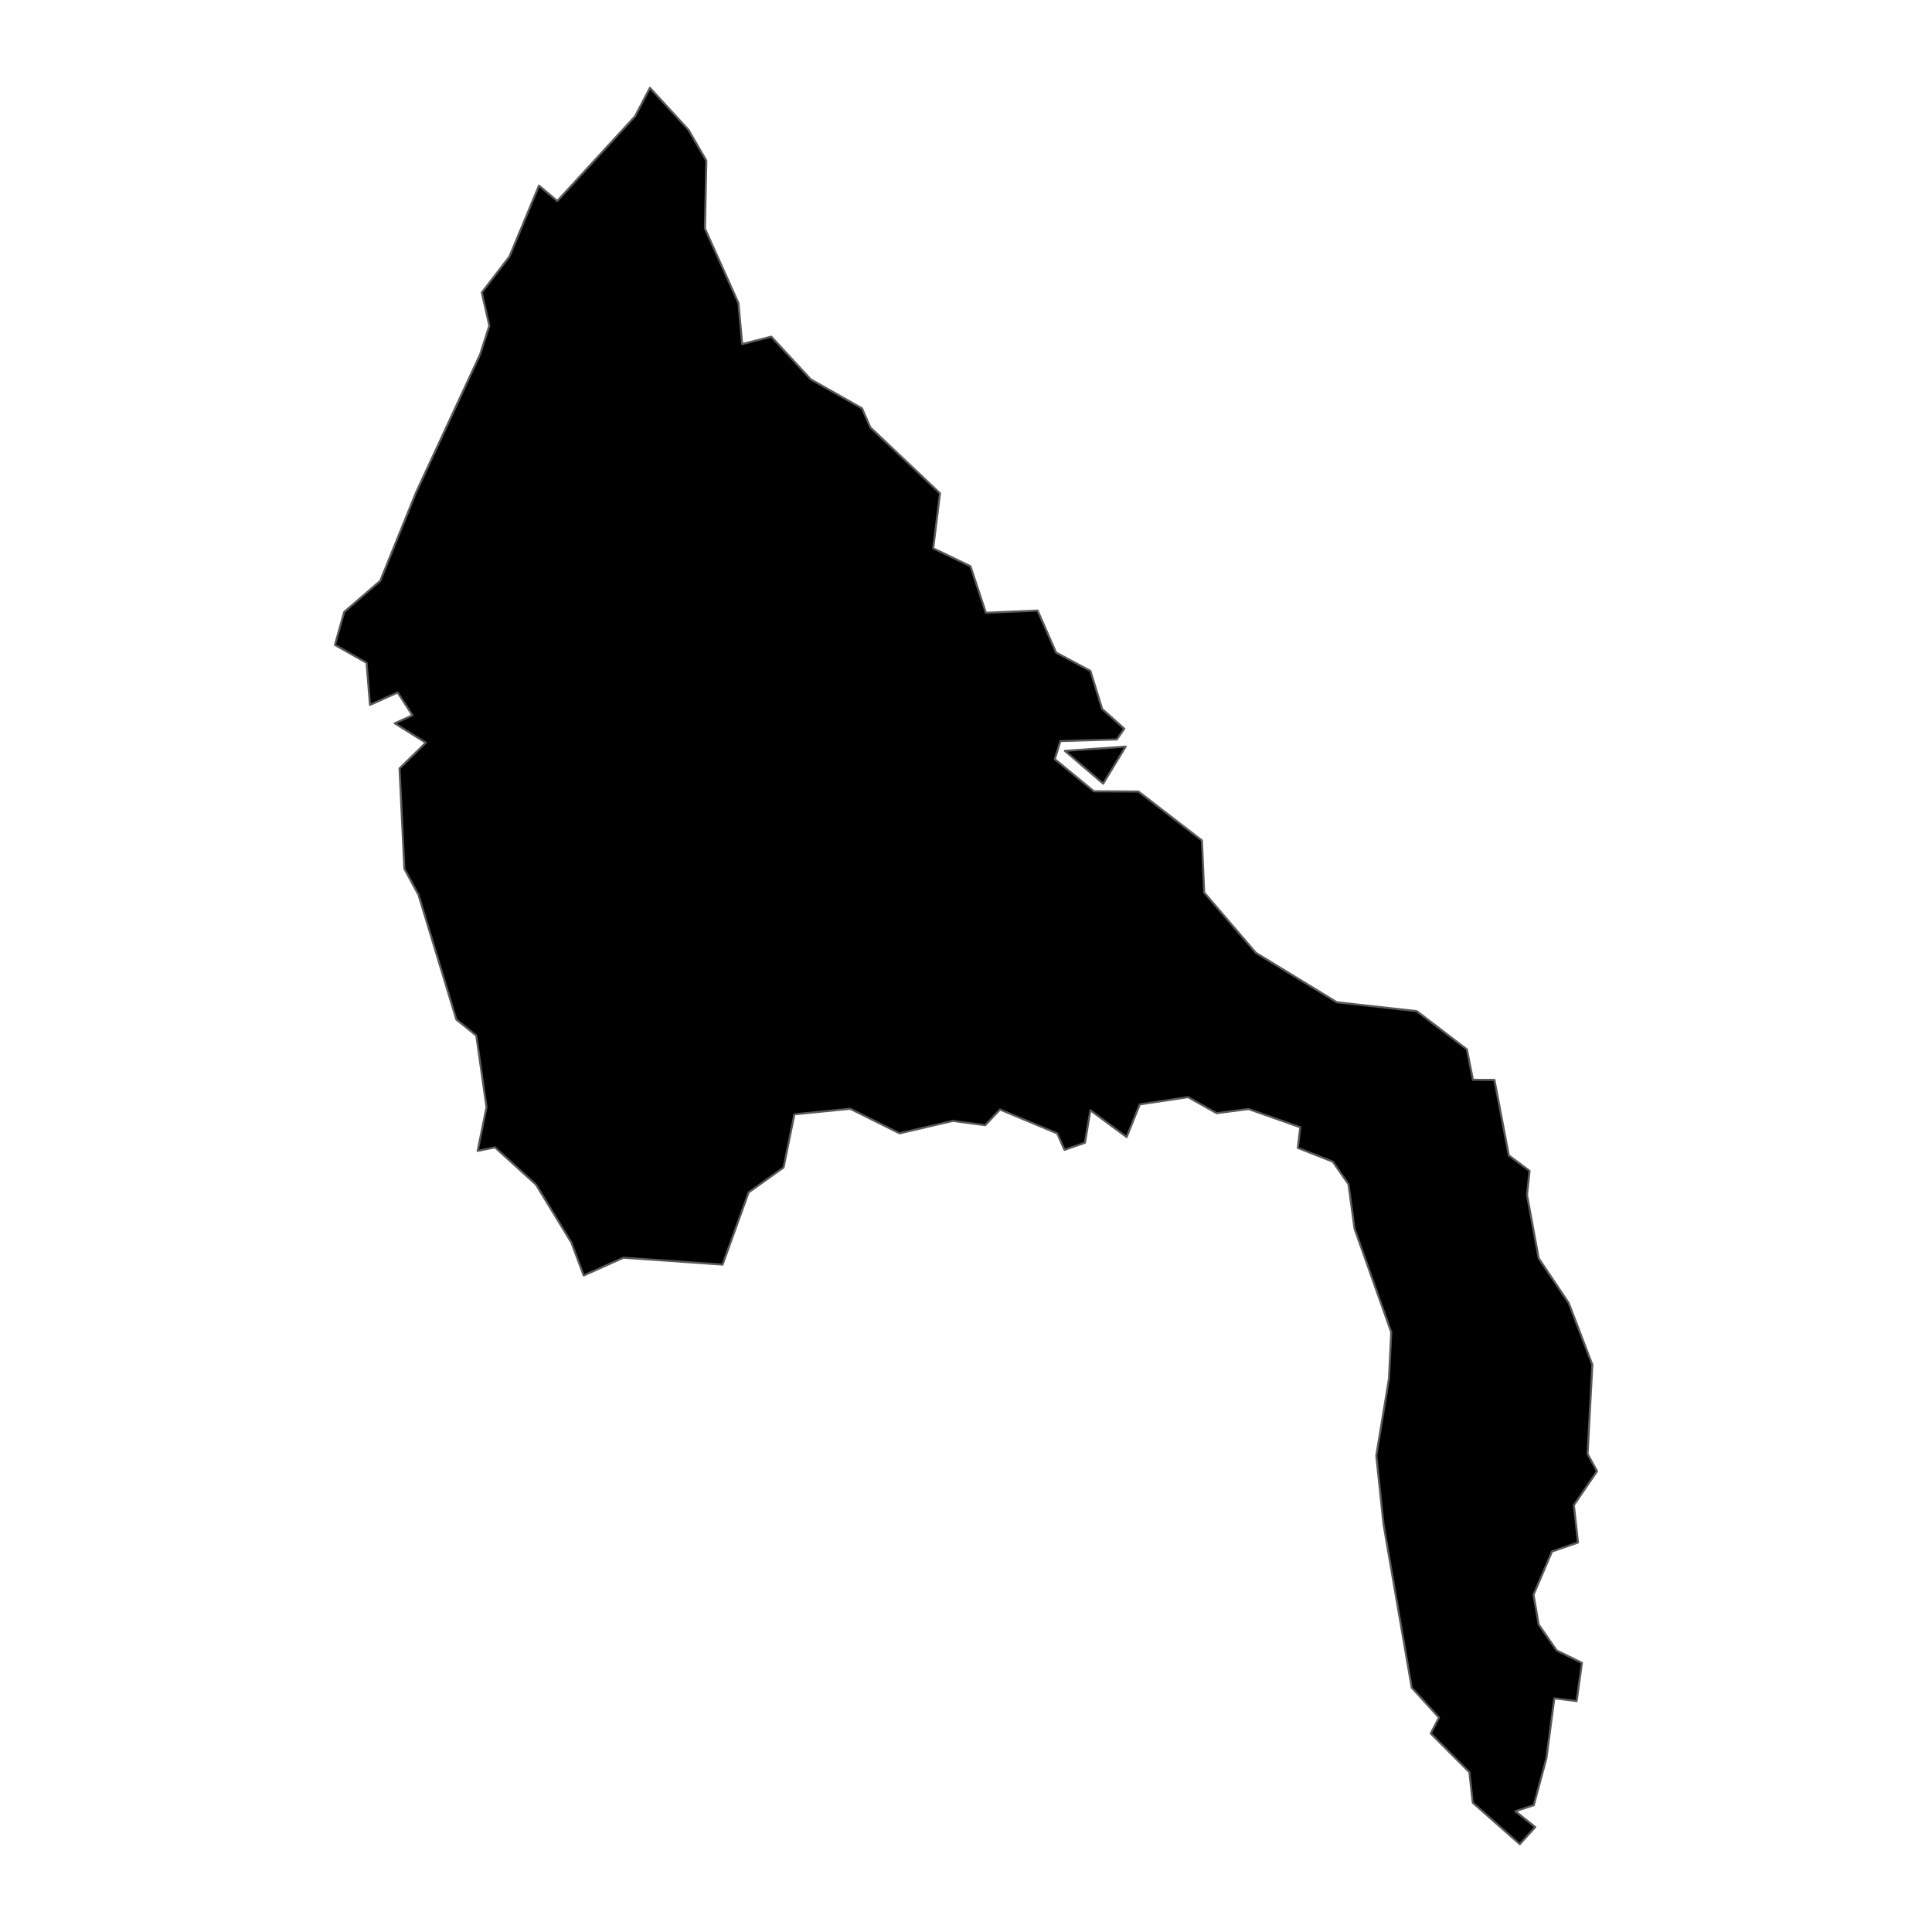 <?xml version='1.0' encoding='UTF-8' ?>
<svg xmlns='http://www.w3.org/2000/svg' xmlns:xlink='http://www.w3.org/1999/xlink' class='svglite' width='1008.00pt' height='1008.00pt' viewBox='0 0 1008.00 1008.00'>
<defs>
  <style type='text/css'><![CDATA[
    .svglite line, .svglite polyline, .svglite polygon, .svglite path, .svglite rect, .svglite circle {
      fill: none;
      stroke: #000000;
      stroke-linecap: round;
      stroke-linejoin: round;
      stroke-miterlimit: 10.00;
    }
    .svglite text {
      white-space: pre;
    }
  ]]></style>
</defs>
<rect width='100%' height='100%' style='stroke: none; fill: none;'/>
<defs>
  <clipPath id='cpMC4wMHwxMDA4LjAwfDAuMDB8MTAwOC4wMA=='>
    <rect x='0.00' y='0.00' width='1008.00' height='1008.00' />
  </clipPath>
</defs>
<g clip-path='url(#cpMC4wMHwxMDA4LjAwfDAuMDB8MTAwOC4wMA==)'>
</g>
<defs>
  <clipPath id='cpMTQxLjgzfDg2Ni4xN3wwLjAwfDEwMDguMDA='>
    <rect x='141.83' y='0.00' width='724.34' height='1008.00' />
  </clipPath>
</defs>
<g clip-path='url(#cpMTQxLjgzfDg2Ni4xN3wwLjAwfDEwMDguMDA=)'>
<path d='M 586.59 380.21 L 582.70 385.79 L 553.25 386.65 L 550.33 396.08 L 570.71 412.84 L 593.99 412.98 L 627.08 438.49 L 628.27 465.69 L 655.23 497.13 L 697.48 522.92 L 739.19 527.56 L 765.34 547.51 L 768.48 563.38 L 779.70 563.42 L 787.20 602.81 L 798.03 610.89 L 796.69 623.41 L 802.79 656.50 L 818.47 679.86 L 830.79 712.04 L 828.30 758.60 L 833.25 767.57 L 821.15 785.30 L 823.29 804.79 L 809.73 809.50 L 800.10 832.06 L 802.80 847.59 L 812.17 861.11 L 825.35 867.58 L 822.60 887.52 L 810.95 886.06 L 806.82 917.37 L 800.25 941.83 L 790.64 944.98 L 800.99 953.27 L 792.94 962.18 L 768.40 940.54 L 766.64 924.65 L 746.47 904.41 L 750.77 896.14 L 736.55 880.50 L 721.85 795.33 L 718.07 759.45 L 724.68 719.28 L 725.88 695.08 L 706.72 641.04 L 703.56 617.86 L 695.40 606.11 L 677.12 598.89 L 678.41 588.14 L 651.35 578.61 L 634.78 580.79 L 619.84 572.40 L 594.66 576.20 L 587.81 593.25 L 568.90 579.28 L 566.06 596.22 L 555.38 599.92 L 551.60 591.35 L 521.75 578.87 L 514.02 587.06 L 497.12 584.82 L 469.34 591.30 L 443.62 578.49 L 414.46 581.37 L 408.82 609.11 L 390.60 622.12 L 376.99 659.79 L 325.26 656.18 L 304.54 665.47 L 298.13 648.32 L 279.67 618.08 L 258.25 598.62 L 249.21 600.47 L 253.83 577.69 L 248.51 540.30 L 238.11 531.94 L 218.38 466.95 L 210.97 453.29 L 208.45 400.94 L 222.16 387.50 L 205.96 377.39 L 215.20 373.20 L 207.48 361.30 L 193.04 367.77 L 191.25 345.80 L 174.75 336.49 L 179.59 319.27 L 198.39 303.05 L 217.12 256.85 L 250.54 184.80 L 255.30 169.93 L 251.38 152.63 L 265.82 133.82 L 281.21 96.84 L 290.75 104.86 L 331.36 60.65 L 339.09 45.82 L 359.20 67.74 L 368.52 83.80 L 367.79 119.26 L 385.27 158.12 L 387.22 179.52 L 402.43 175.65 L 422.98 197.91 L 449.74 213.04 L 454.07 222.97 L 490.43 257.39 L 486.88 286.07 L 506.32 295.42 L 514.38 319.71 L 541.36 318.57 L 551.00 340.48 L 568.92 350.05 L 575.02 369.86 L 586.59 380.21 Z' style='fill-rule: evenodd; fill: #000000; stroke-width: 1.07; stroke: #595959; stroke-linecap: butt;' />
<path d='M 587.30 389.54 L 575.56 408.85 L 555.59 391.76 L 587.30 389.54 Z' style='fill-rule: evenodd; fill: #000000; stroke-width: 1.07; stroke: #595959; stroke-linecap: butt;' />
</g>
<g clip-path='url(#cpMC4wMHwxMDA4LjAwfDAuMDB8MTAwOC4wMA==)'>
</g>
</svg>
